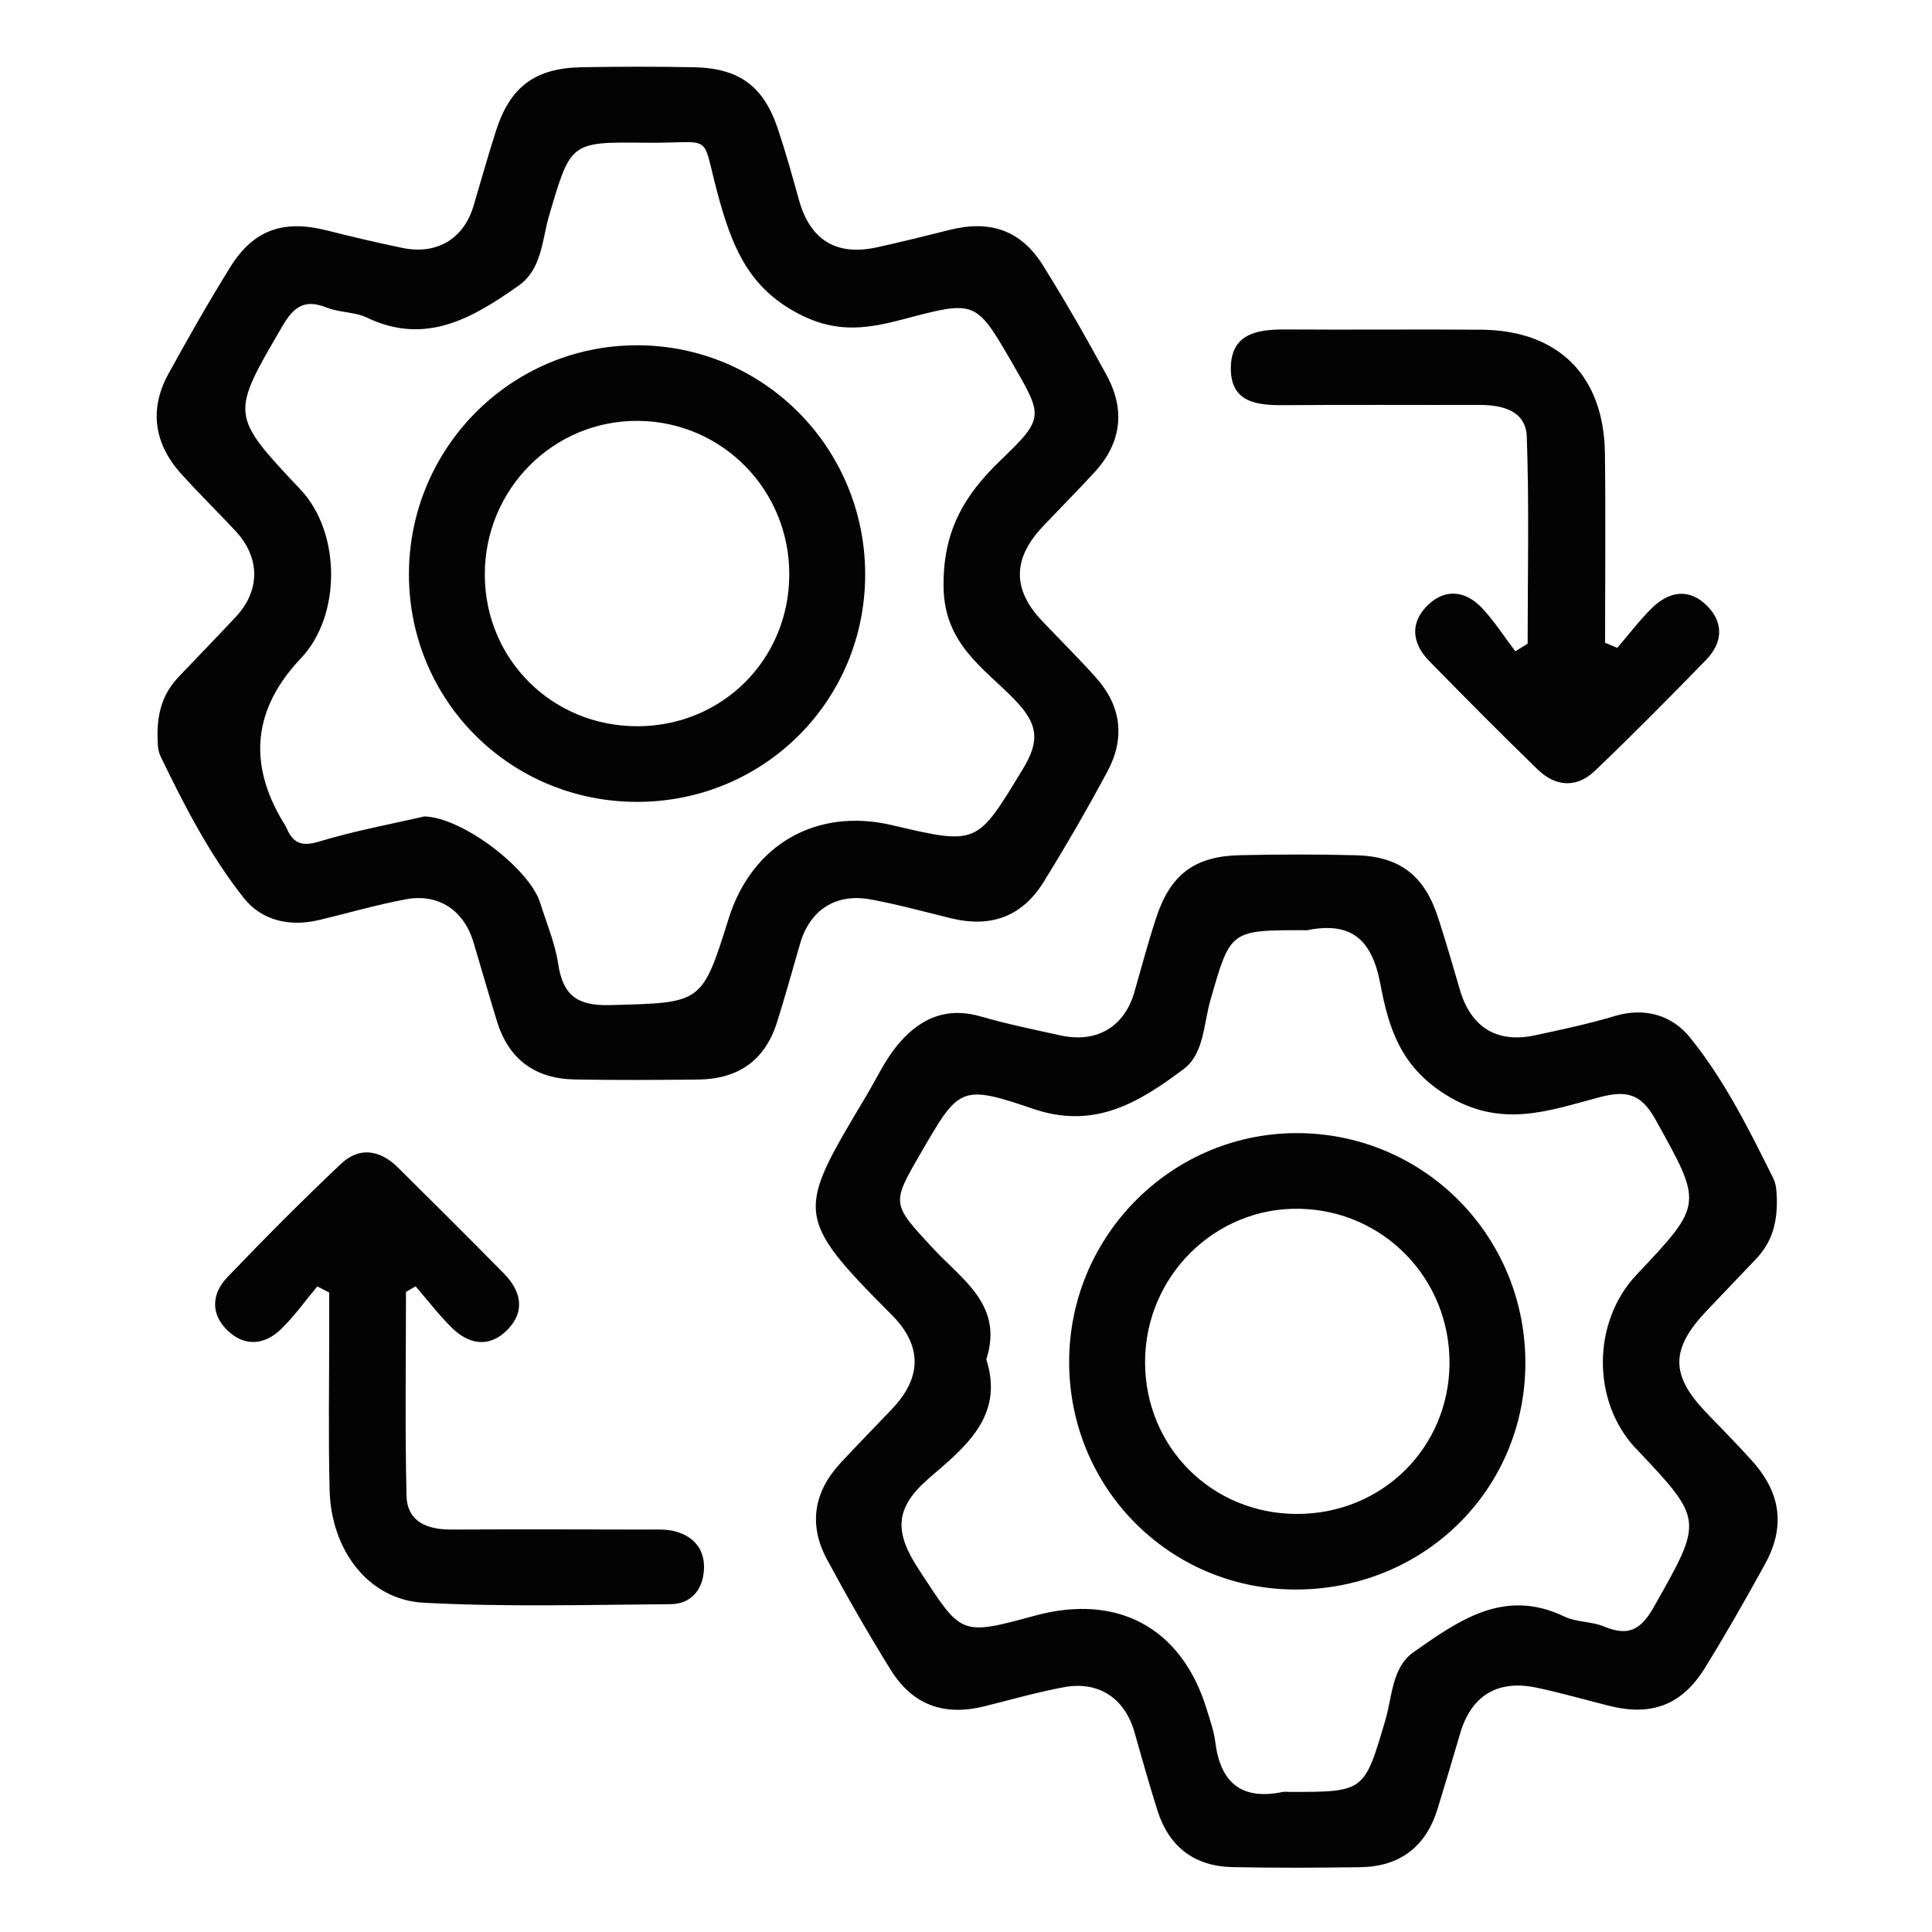 <?xml version="1.0" encoding="UTF-8"?>
<svg id="Layer_1" data-name="Layer 1" xmlns="http://www.w3.org/2000/svg" viewBox="0 0 800 800">
  <defs>
    <style>
      .cls-1 {
        fill: #030303;
      }

      .cls-2 {
        fill: none;
      }
    </style>
  </defs>
  <rect class="cls-2" width="800" height="800"/>
  <path class="cls-1" d="M669.7,268.25c4.7-5.47,9.07-11.26,14.17-16.32,7.24-7.19,15.68-8.59,23.2-.87,6.85,7.04,6.1,15.28-.6,22.17-15.15,15.56-30.41,31.03-46.13,46.02-7.48,7.14-16.24,6.55-23.6-.6-15.21-14.77-30.16-29.82-44.98-44.99-7.26-7.43-7.99-16.02-.32-23.3,7.12-6.76,15.46-5.68,22.05,1.23,5.23,5.49,9.36,12.03,13.98,18.1l5.09-3.17c0-28.56,.67-57.15-.35-85.67-.38-10.73-9.95-13.19-19.59-13.17-26.9,.07-53.8-.13-80.69,.09-11.18,.09-22.18-.91-22.27-15.04-.1-14.77,11.15-16.4,22.99-16.31,26.9,.19,53.8-.1,80.69,.1,31.98,.24,50.83,19.05,51.23,51.3,.32,26.11,.06,52.22,.06,78.33,1.69,.7,3.37,1.41,5.06,2.11ZM136.32,535.23c0,5.03,0,10.06,0,15.08,.01,22.22-.39,44.45,.16,66.65,.62,25.04,16.21,45.48,38.86,46.69,34.01,1.83,68.17,.85,102.27,.61,8.38-.06,13.26-5.73,13.86-13.95,.6-8.23-3.78-13.94-11.64-16.14-3.88-1.09-8.19-.81-12.31-.82-26.87-.06-53.74-.13-80.61,0-10.02,.05-18.32-3.16-18.58-14.08-.67-28.1-.22-56.22-.22-84.33,1.33-.77,2.65-1.53,3.98-2.3,4.93,5.7,9.54,11.73,14.87,17.03,7.25,7.22,15.81,8.54,23.25,.87,7.5-7.73,5.46-16.12-1.64-23.31-14.52-14.7-29.14-29.31-43.84-43.84-7.28-7.19-15.87-8.7-23.47-1.53-16.14,15.25-31.81,31.03-47.17,47.07-6.59,6.88-6.89,15.37,.26,22.13,7.12,6.73,15.37,5.86,22.17-.83,5.44-5.35,9.95-11.66,14.87-17.55,1.65,.84,3.3,1.68,4.95,2.53Zm594.51,112.49c-7.99,14.48-16.16,28.88-24.87,42.94-9.58,15.47-22.19,20.09-39.79,15.65-9.99-2.52-19.92-5.38-30-7.5-16.14-3.39-27,3.38-31.56,18.99-3.04,10.42-6.14,20.82-9.34,31.2-4.85,15.75-15.65,23.94-32.07,24.17-17.59,.25-35.18,.31-52.77-.03-15.74-.3-26.3-8.3-31.11-23.32-3.46-10.82-6.47-21.79-9.61-32.72-4-13.89-14.77-21.13-29.13-18.47-11.13,2.06-22.05,5.21-33.06,7.93-16.65,4.11-29.64-.53-38.71-15.13-9.27-14.92-18.01-30.19-26.35-45.66-7.75-14.38-5.53-27.98,5.57-39.96,7.03-7.59,14.3-14.95,21.42-22.46,12.3-12.97,12.53-26.14-.27-38.96-41.02-41.08-38.98-42.74-10.39-90.78,3.96-6.66,7.29-13.82,12.04-19.86,8.9-11.32,20.13-17.22,35.26-12.86,10.89,3.14,22.03,5.44,33.12,7.86,14.95,3.26,26.36-3.56,30.5-17.9,3.01-10.43,5.75-20.94,9.18-31.23,5.88-17.62,15.9-25.08,34.48-25.5,16.03-.36,32.08-.41,48.11,.02,18.25,.49,28.37,8.42,34.06,25.98,3.18,9.83,6.07,19.76,8.96,29.69,4.55,15.57,15.31,22.29,31.14,18.89,11.09-2.38,22.22-4.75,33.07-8,12.48-3.74,23.71-.18,30.98,8.78,14.34,17.65,24.51,38.18,34.64,58.53,1.53,3.08,1.25,7.07,1.42,8.15,.28,11.22-2.58,18.77-8.56,25.09-6.76,7.13-13.55,14.24-20.34,21.35-15.16,15.88-15.27,26.69-.44,42.21,6.44,6.73,13.03,13.32,19.23,20.26,11.88,13.3,13.67,27.28,5.17,42.67Zm-53.41-47.87c-18.38-19.41-18.26-52.46,.27-72.05,27.8-29.39,27.3-29.12,7.78-64.27-6.04-10.87-12.13-12.09-23.28-9.15-20.92,5.52-40.7,13.17-63.57-1.1-18.88-11.78-23.68-28.02-27.03-45.77-3.47-18.4-11.92-25.99-30.23-22.35-.5,.1-1.03,.01-1.55,.01-30.6,0-30.31,.08-38.64,29.11-2.81,9.8-2.6,22.09-11.07,28.42-18.19,13.59-36.68,25.23-62.4,16.41-30.17-10.35-30.71-8.75-46.57,18.61-12.1,20.87-11.91,20.69,5.2,39.18,12.01,12.97,29.37,23.53,22.07,46,7.68,23.78-9.32,36.73-23.87,49.33-14.17,12.27-14.19,22.22-4.19,37.47,17.82,27.21,16.8,27.89,48.16,19.32,34.34-9.38,60.9,5.08,71.2,38.83,1.36,4.45,2.96,8.92,3.53,13.49,2.08,16.8,10.82,24.18,27.84,20.69,.99-.2,2.06-.03,3.1-.03,31.03,0,30.73-.09,39.53-29.93,2.86-9.7,2.61-21.64,11.71-28.02,18.59-13.02,37.46-26.65,62.35-14.68,5,2.4,11.3,2,16.48,4.15,9.93,4.11,15.16,1.52,20.61-8.14,20.33-36.04,20.77-35.79-7.42-65.56Zm-218.85-280.42c-8.3,15.48-17.12,30.72-26.35,45.66-9,14.56-21.98,19.2-38.6,15.11-11.01-2.71-21.98-5.72-33.11-7.77-14.47-2.66-25.18,4.41-29.2,18.28-3.16,10.92-6.18,21.88-9.61,32.72-4.99,15.78-16.22,23.42-32.54,23.59-17.07,.17-34.15,.28-51.22-.04-16.31-.3-27.31-8.29-32.16-24.1-3.33-10.87-6.47-21.8-9.72-32.7-3.92-13.17-14.42-20.32-27.95-17.81-12.14,2.25-24.04,5.75-36.07,8.61-12.09,2.87-23.66,.24-31.09-9.15-14.11-17.84-24.57-38.15-34.46-58.63-1.5-3.1-1.16-7.08-1.26-7.8-.25-11.63,2.95-19.04,8.92-25.32,7.84-8.24,15.79-16.4,23.55-24.72,10.15-10.88,10.08-24.5-.19-35.51-7.41-7.94-15.18-15.55-22.46-23.61-11.32-12.53-13.3-26.84-5.36-41.34,8.2-14.96,16.66-29.8,25.65-44.29,9.55-15.39,21.93-19.71,39.7-15.27,10.51,2.63,21.05,5.15,31.65,7.33,14.22,2.93,25.36-3.83,29.39-17.4,3.09-10.41,6.01-20.87,9.33-31.2,5.86-18.2,16.17-25.89,35.46-26.23,15.52-.27,31.05-.31,46.56,.01,18.6,.38,28.72,7.82,34.6,25.31,3.29,9.79,6.06,19.76,8.83,29.72,4.61,16.51,15.44,23.23,32.3,19.52,10.07-2.21,20.09-4.7,30.09-7.21,16.79-4.21,29.56,.17,38.61,14.68,9.3,14.91,18.06,30.17,26.43,45.62,7.73,14.27,6.07,27.95-5.06,40.05-7.01,7.61-14.3,14.95-21.41,22.47-12.56,13.28-12.68,26.04-.39,39.02,7.47,7.88,15.22,15.52,22.45,23.62,10.47,11.72,12.04,25.09,4.69,38.79Zm-38.53-29.83c-12.68-12.98-28.98-22.92-29.33-46.42-.34-22.8,8.19-37.75,23.39-52.36,18.44-17.73,17.84-18.35,5.22-40.19-15.32-26.5-15.28-26.35-45.46-18.39-13.88,3.66-26.57,5.85-41.61-1.52-20.64-10.12-28.04-25.84-33.88-46.14-9.01-31.29-.66-25.08-31.62-25.48-30.8-.4-30.46,.01-39.39,30.22-2.98,10.1-2.85,22.12-12.77,29.08-18.94,13.29-38.3,24.8-62.73,13.09-4.99-2.39-11.25-2.02-16.46-4.09-8.91-3.55-13.5-.82-18.32,7.42-21.63,37-21.92,36.83,7.37,67.91,16.8,17.82,16.9,52.21,.19,69.81q-29.52,31.1-7.45,67.77c.53,.89,1.12,1.75,1.53,2.7,2.71,6.22,6.28,7.62,13.41,5.46,14.75-4.47,30.02-7.26,43.56-10.4,15.89,.39,43.58,21.69,47.98,35.77,2.62,8.38,6.15,16.64,7.45,25.24,1.99,13.11,7.88,17.48,21.57,17.11,37.9-1.03,37.91-.33,49.04-35.85,9.62-30.72,36.39-46.01,67.65-38.66,35.67,8.39,35.11,8.05,54.2-23.3,7.2-11.82,6.21-18.77-3.56-28.77Zm211.58,275.67c-.51,52.31-42.76,93.29-95.8,92.91-51.72-.37-93.04-42.11-93.11-94.08-.08-52.85,43.25-95.75,95.83-94.89,52.2,.86,93.59,43.57,93.08,96.05Zm-31.41-.74c.2-34.98-27.21-63.26-62-64-35.11-.74-64.08,27.99-64.06,63.52,.02,35.14,27.63,62.76,62.8,62.84,35.27,.07,63.06-27.33,63.26-62.36ZM358.25,237.57c.16,52.42-41.82,94.44-94.38,94.47-52.53,.03-94.58-41.91-94.54-94.3,.04-52.28,42.31-94.73,94.37-94.77,52.2-.04,94.38,42.17,94.55,94.6Zm-31.43,.31c.07-34.98-27.67-63.24-62.44-63.6-35.23-.37-63.81,28.34-63.63,63.93,.17,34.96,28.06,62.56,63.19,62.51,35.18-.05,62.81-27.66,62.88-62.83Z"/>
</svg>